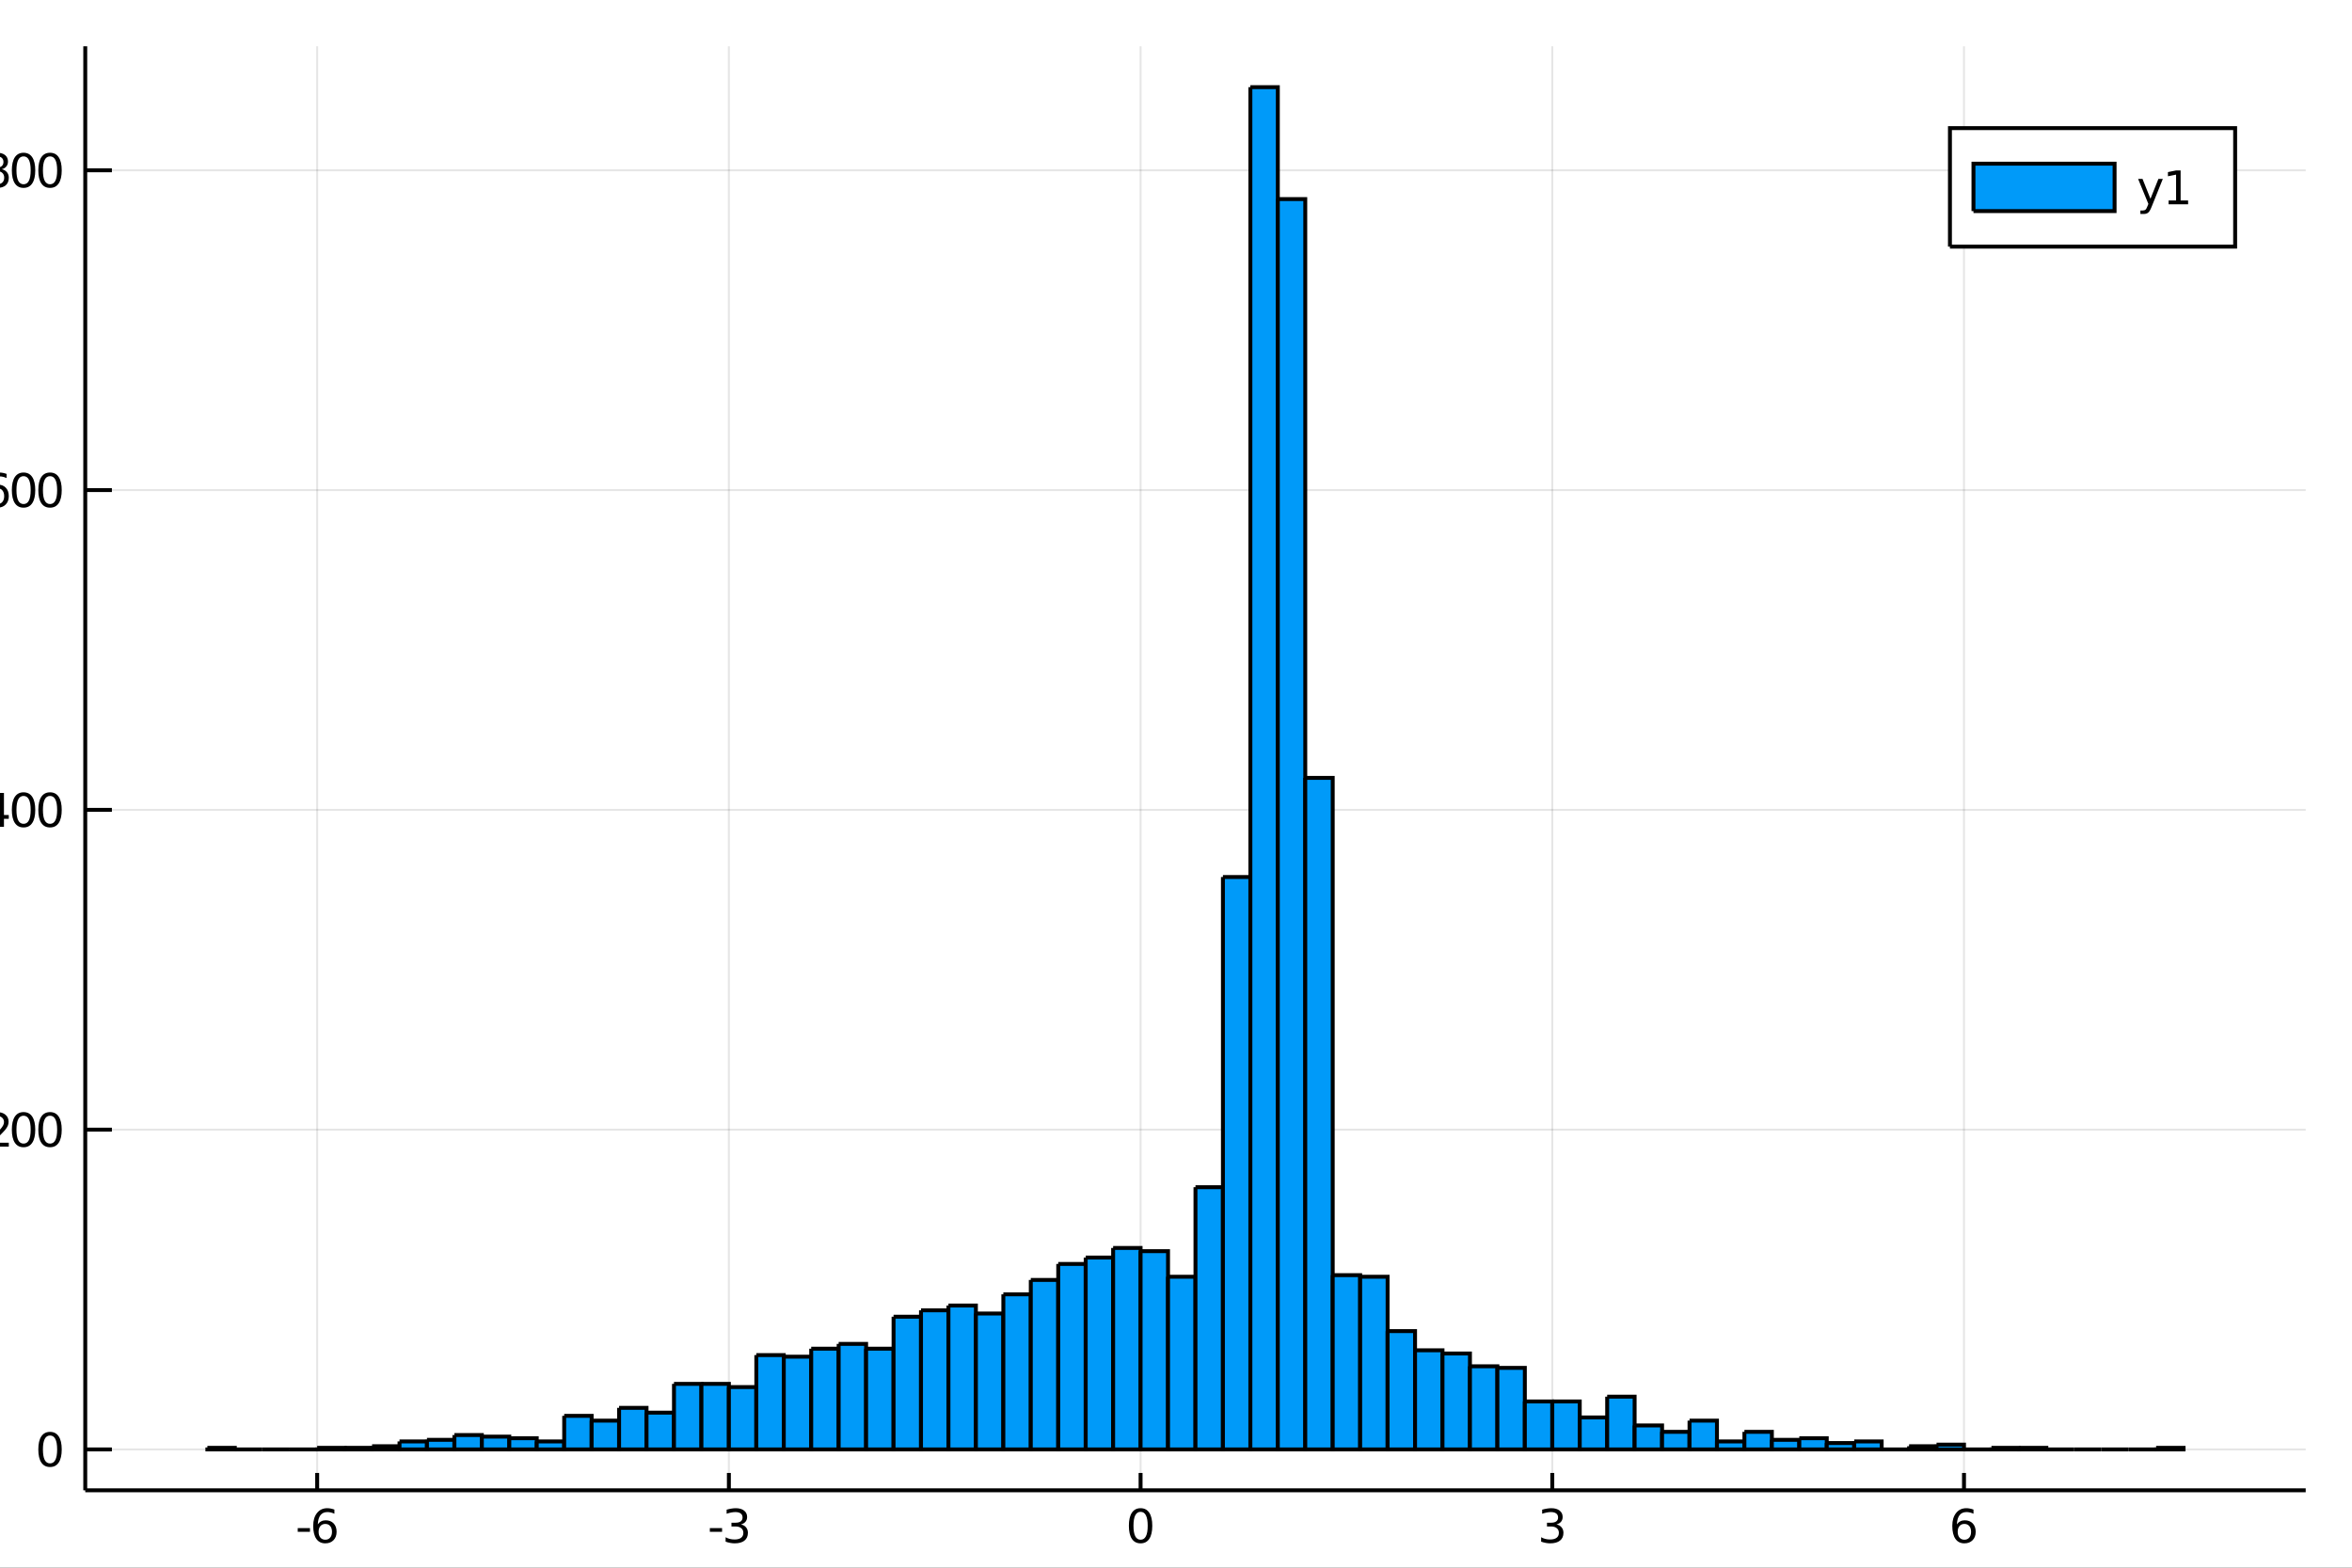 <?xml version="1.0" encoding="utf-8"?>
<svg xmlns="http://www.w3.org/2000/svg" xmlns:xlink="http://www.w3.org/1999/xlink" width="600" height="400" viewBox="0 0 2400 1600">
<rect x="0" y="0" width="2400" height="1600" fill="#333333" stroke="none"/>
<defs>
  <clipPath id="clip760">
    <rect x="0" y="0" width="2400" height="1600"/>
  </clipPath>
</defs>
<path clip-path="url(#clip760)" d="
M0 1600 L2400 1600 L2400 0 L0 0  Z
  " fill="#ffffff" fill-rule="evenodd" fill-opacity="1"/>
<defs>
  <clipPath id="clip761">
    <rect x="480" y="0" width="1681" height="1600"/>
  </clipPath>
</defs>
<path clip-path="url(#clip760)" d="
M86.992 1521.01 L2352.76 1521.01 L2352.76 47.244 L86.992 47.244  Z
  " fill="#ffffff" fill-rule="evenodd" fill-opacity="1"/>
<defs>
  <clipPath id="clip762">
    <rect x="86" y="47" width="2267" height="1475"/>
  </clipPath>
</defs>
<polyline clip-path="url(#clip762)" style="stroke:#000000; stroke-width:2; stroke-opacity:0.1; fill:none" points="
  323.642,1521.01 323.642,47.244 
  "/>
<polyline clip-path="url(#clip762)" style="stroke:#000000; stroke-width:2; stroke-opacity:0.1; fill:none" points="
  743.751,1521.01 743.751,47.244 
  "/>
<polyline clip-path="url(#clip762)" style="stroke:#000000; stroke-width:2; stroke-opacity:0.1; fill:none" points="
  1163.86,1521.01 1163.86,47.244 
  "/>
<polyline clip-path="url(#clip762)" style="stroke:#000000; stroke-width:2; stroke-opacity:0.1; fill:none" points="
  1583.97,1521.01 1583.97,47.244 
  "/>
<polyline clip-path="url(#clip762)" style="stroke:#000000; stroke-width:2; stroke-opacity:0.1; fill:none" points="
  2004.08,1521.01 2004.08,47.244 
  "/>
<polyline clip-path="url(#clip762)" style="stroke:#000000; stroke-width:2; stroke-opacity:0.1; fill:none" points="
  86.992,1479.3 2352.76,1479.3 
  "/>
<polyline clip-path="url(#clip762)" style="stroke:#000000; stroke-width:2; stroke-opacity:0.1; fill:none" points="
  86.992,1152.93 2352.76,1152.93 
  "/>
<polyline clip-path="url(#clip762)" style="stroke:#000000; stroke-width:2; stroke-opacity:0.1; fill:none" points="
  86.992,826.554 2352.76,826.554 
  "/>
<polyline clip-path="url(#clip762)" style="stroke:#000000; stroke-width:2; stroke-opacity:0.1; fill:none" points="
  86.992,500.183 2352.76,500.183 
  "/>
<polyline clip-path="url(#clip762)" style="stroke:#000000; stroke-width:2; stroke-opacity:0.1; fill:none" points="
  86.992,173.811 2352.76,173.811 
  "/>
<polyline clip-path="url(#clip760)" style="stroke:#000000; stroke-width:4; stroke-opacity:1; fill:none" points="
  86.992,1521.01 2352.76,1521.01 
  "/>
<polyline clip-path="url(#clip760)" style="stroke:#000000; stroke-width:4; stroke-opacity:1; fill:none" points="
  86.992,1521.01 86.992,47.244 
  "/>
<polyline clip-path="url(#clip760)" style="stroke:#000000; stroke-width:4; stroke-opacity:1; fill:none" points="
  323.642,1521.01 323.642,1503.32 
  "/>
<polyline clip-path="url(#clip760)" style="stroke:#000000; stroke-width:4; stroke-opacity:1; fill:none" points="
  743.751,1521.01 743.751,1503.32 
  "/>
<polyline clip-path="url(#clip760)" style="stroke:#000000; stroke-width:4; stroke-opacity:1; fill:none" points="
  1163.86,1521.01 1163.86,1503.32 
  "/>
<polyline clip-path="url(#clip760)" style="stroke:#000000; stroke-width:4; stroke-opacity:1; fill:none" points="
  1583.97,1521.01 1583.97,1503.32 
  "/>
<polyline clip-path="url(#clip760)" style="stroke:#000000; stroke-width:4; stroke-opacity:1; fill:none" points="
  2004.08,1521.01 2004.08,1503.32 
  "/>
<polyline clip-path="url(#clip760)" style="stroke:#000000; stroke-width:4; stroke-opacity:1; fill:none" points="
  86.992,1479.3 114.181,1479.3 
  "/>
<polyline clip-path="url(#clip760)" style="stroke:#000000; stroke-width:4; stroke-opacity:1; fill:none" points="
  86.992,1152.93 114.181,1152.93 
  "/>
<polyline clip-path="url(#clip760)" style="stroke:#000000; stroke-width:4; stroke-opacity:1; fill:none" points="
  86.992,826.554 114.181,826.554 
  "/>
<polyline clip-path="url(#clip760)" style="stroke:#000000; stroke-width:4; stroke-opacity:1; fill:none" points="
  86.992,500.183 114.181,500.183 
  "/>
<polyline clip-path="url(#clip760)" style="stroke:#000000; stroke-width:4; stroke-opacity:1; fill:none" points="
  86.992,173.811 114.181,173.811 
  "/>
<path clip-path="url(#clip760)" d="M 0 0 M303.816 1559.6 L316.293 1559.6 L316.293 1563.39 L303.816 1563.39 L303.816 1559.6 Z" fill="#000000" fill-rule="evenodd" fill-opacity="1" /><path clip-path="url(#clip760)" d="M 0 0 M331.941 1555.34 Q328.793 1555.34 326.941 1557.49 Q325.112 1559.64 325.112 1563.39 Q325.112 1567.12 326.941 1569.29 Q328.793 1571.45 331.941 1571.45 Q335.089 1571.45 336.918 1569.29 Q338.769 1567.12 338.769 1563.39 Q338.769 1559.64 336.918 1557.49 Q335.089 1555.34 331.941 1555.34 M341.223 1540.68 L341.223 1544.94 Q339.464 1544.11 337.658 1543.67 Q335.876 1543.23 334.117 1543.23 Q329.487 1543.23 327.033 1546.36 Q324.603 1549.48 324.256 1555.8 Q325.621 1553.79 327.681 1552.72 Q329.742 1551.63 332.218 1551.63 Q337.427 1551.63 340.436 1554.8 Q343.468 1557.95 343.468 1563.39 Q343.468 1568.72 340.32 1571.93 Q337.172 1575.15 331.941 1575.15 Q325.945 1575.15 322.774 1570.57 Q319.603 1565.96 319.603 1557.23 Q319.603 1549.04 323.492 1544.18 Q327.381 1539.29 333.931 1539.29 Q335.691 1539.29 337.473 1539.64 Q339.279 1539.99 341.223 1540.68 Z" fill="#000000" fill-rule="evenodd" fill-opacity="1" /><path clip-path="url(#clip760)" d="M 0 0 M724.33 1559.6 L736.806 1559.6 L736.806 1563.39 L724.33 1563.39 L724.33 1559.6 Z" fill="#000000" fill-rule="evenodd" fill-opacity="1" /><path clip-path="url(#clip760)" d="M 0 0 M756.042 1555.85 Q759.399 1556.56 761.274 1558.83 Q763.172 1561.1 763.172 1564.43 Q763.172 1569.55 759.654 1572.35 Q756.135 1575.15 749.654 1575.15 Q747.478 1575.15 745.163 1574.71 Q742.871 1574.29 740.418 1573.44 L740.418 1568.92 Q742.362 1570.06 744.677 1570.64 Q746.992 1571.22 749.515 1571.22 Q753.913 1571.22 756.204 1569.48 Q758.519 1567.74 758.519 1564.43 Q758.519 1561.38 756.367 1559.67 Q754.237 1557.93 750.417 1557.93 L746.39 1557.93 L746.39 1554.09 L750.603 1554.09 Q754.052 1554.09 755.88 1552.72 Q757.709 1551.33 757.709 1548.74 Q757.709 1546.08 755.811 1544.67 Q753.936 1543.23 750.417 1543.23 Q748.496 1543.23 746.297 1543.65 Q744.098 1544.06 741.459 1544.94 L741.459 1540.78 Q744.121 1540.04 746.436 1539.67 Q748.774 1539.29 750.834 1539.29 Q756.158 1539.29 759.26 1541.73 Q762.362 1544.13 762.362 1548.25 Q762.362 1551.12 760.718 1553.11 Q759.075 1555.08 756.042 1555.85 Z" fill="#000000" fill-rule="evenodd" fill-opacity="1" /><path clip-path="url(#clip760)" d="M 0 0 M1163.86 1543 Q1160.25 1543 1158.42 1546.56 Q1156.61 1550.11 1156.61 1557.23 Q1156.61 1564.34 1158.42 1567.91 Q1160.25 1571.45 1163.86 1571.45 Q1167.49 1571.45 1169.3 1567.91 Q1171.13 1564.34 1171.13 1557.23 Q1171.13 1550.11 1169.3 1546.56 Q1167.49 1543 1163.86 1543 M1163.86 1539.29 Q1169.67 1539.29 1172.73 1543.9 Q1175.8 1548.48 1175.8 1557.23 Q1175.8 1565.96 1172.73 1570.57 Q1169.67 1575.15 1163.86 1575.15 Q1158.05 1575.15 1154.97 1570.57 Q1151.92 1565.96 1151.92 1557.23 Q1151.92 1548.48 1154.97 1543.9 Q1158.05 1539.29 1163.86 1539.29 Z" fill="#000000" fill-rule="evenodd" fill-opacity="1" /><path clip-path="url(#clip760)" d="M 0 0 M1588.22 1555.85 Q1591.57 1556.56 1593.45 1558.83 Q1595.35 1561.1 1595.35 1564.43 Q1595.35 1569.55 1591.83 1572.35 Q1588.31 1575.15 1581.83 1575.15 Q1579.65 1575.15 1577.34 1574.71 Q1575.04 1574.29 1572.59 1573.44 L1572.59 1568.92 Q1574.54 1570.06 1576.85 1570.64 Q1579.16 1571.22 1581.69 1571.22 Q1586.09 1571.22 1588.38 1569.48 Q1590.69 1567.74 1590.69 1564.43 Q1590.69 1561.38 1588.54 1559.67 Q1586.41 1557.93 1582.59 1557.93 L1578.56 1557.93 L1578.56 1554.09 L1582.78 1554.09 Q1586.23 1554.09 1588.05 1552.72 Q1589.88 1551.33 1589.88 1548.74 Q1589.88 1546.08 1587.98 1544.67 Q1586.11 1543.23 1582.59 1543.23 Q1580.67 1543.23 1578.47 1543.65 Q1576.27 1544.06 1573.63 1544.94 L1573.63 1540.78 Q1576.29 1540.04 1578.61 1539.67 Q1580.95 1539.29 1583.01 1539.29 Q1588.33 1539.29 1591.43 1541.73 Q1594.54 1544.13 1594.54 1548.25 Q1594.54 1551.12 1592.89 1553.11 Q1591.25 1555.08 1588.22 1555.85 Z" fill="#000000" fill-rule="evenodd" fill-opacity="1" /><path clip-path="url(#clip760)" d="M 0 0 M2004.48 1555.34 Q2001.33 1555.34 1999.48 1557.49 Q1997.65 1559.64 1997.65 1563.39 Q1997.65 1567.12 1999.48 1569.29 Q2001.33 1571.45 2004.48 1571.45 Q2007.63 1571.45 2009.46 1569.29 Q2011.31 1567.12 2011.31 1563.39 Q2011.31 1559.64 2009.46 1557.49 Q2007.63 1555.34 2004.48 1555.34 M2013.76 1540.68 L2013.76 1544.94 Q2012.01 1544.11 2010.2 1543.67 Q2008.42 1543.23 2006.66 1543.23 Q2002.03 1543.23 1999.57 1546.36 Q1997.14 1549.48 1996.8 1555.8 Q1998.16 1553.79 2000.22 1552.72 Q2002.28 1551.63 2004.76 1551.63 Q2009.97 1551.63 2012.98 1554.8 Q2016.01 1557.95 2016.01 1563.39 Q2016.01 1568.72 2012.86 1571.93 Q2009.71 1575.15 2004.48 1575.15 Q1998.49 1575.15 1995.32 1570.57 Q1992.14 1565.96 1992.14 1557.23 Q1992.14 1549.04 1996.03 1544.18 Q1999.92 1539.29 2006.47 1539.29 Q2008.23 1539.29 2010.01 1539.64 Q2011.82 1539.99 2013.76 1540.68 Z" fill="#000000" fill-rule="evenodd" fill-opacity="1" /><path clip-path="url(#clip760)" d="M 0 0 M51.048 1465.1 Q47.437 1465.1 45.608 1468.66 Q43.802 1472.2 43.802 1479.33 Q43.802 1486.44 45.608 1490 Q47.437 1493.55 51.048 1493.55 Q54.682 1493.55 56.487 1490 Q58.316 1486.44 58.316 1479.33 Q58.316 1472.2 56.487 1468.66 Q54.682 1465.1 51.048 1465.1 M51.048 1461.39 Q56.858 1461.39 59.913 1466 Q62.992 1470.58 62.992 1479.33 Q62.992 1488.06 59.913 1492.67 Q56.858 1497.25 51.048 1497.25 Q45.238 1497.25 42.159 1492.67 Q39.103 1488.06 39.103 1479.33 Q39.103 1470.58 42.159 1466 Q45.238 1461.39 51.048 1461.39 Z" fill="#000000" fill-rule="evenodd" fill-opacity="1" /><path clip-path="url(#clip760)" d="M 0 0 M-7.355 1166.27 L8.965 1166.27 L8.965 1170.21 L-12.98 1170.21 L-12.98 1166.27 Q-10.318 1163.52 -5.734 1158.89 Q-1.128 1154.23 0.053 1152.89 Q2.298 1150.37 3.178 1148.63 Q4.08 1146.87 4.08 1145.18 Q4.08 1142.43 2.136 1140.69 Q0.215 1138.96 -2.887 1138.96 Q-5.086 1138.96 -7.54 1139.72 Q-9.97 1140.48 -12.748 1142.03 L-12.748 1137.31 Q-9.924 1136.18 -7.47 1135.6 Q-5.017 1135.02 -2.98 1135.02 Q2.391 1135.02 5.585 1137.71 Q8.779 1140.39 8.779 1144.88 Q8.779 1147.01 7.969 1148.93 Q7.182 1150.83 5.076 1153.42 Q4.497 1154.09 1.395 1157.31 Q-1.707 1160.51 -7.355 1166.27 Z" fill="#000000" fill-rule="evenodd" fill-opacity="1" /><path clip-path="url(#clip760)" d="M 0 0 M24.034 1138.72 Q20.423 1138.72 18.594 1142.29 Q16.789 1145.83 16.789 1152.96 Q16.789 1160.07 18.594 1163.63 Q20.423 1167.17 24.034 1167.17 Q27.668 1167.17 29.474 1163.63 Q31.302 1160.07 31.302 1152.96 Q31.302 1145.83 29.474 1142.29 Q27.668 1138.72 24.034 1138.72 M24.034 1135.02 Q29.844 1135.02 32.9 1139.63 Q35.978 1144.21 35.978 1152.96 Q35.978 1161.69 32.9 1166.29 Q29.844 1170.88 24.034 1170.88 Q18.224 1170.88 15.145 1166.29 Q12.09 1161.69 12.09 1152.96 Q12.09 1144.21 15.145 1139.63 Q18.224 1135.02 24.034 1135.02 Z" fill="#000000" fill-rule="evenodd" fill-opacity="1" /><path clip-path="url(#clip760)" d="M 0 0 M51.048 1138.72 Q47.437 1138.72 45.608 1142.29 Q43.802 1145.83 43.802 1152.96 Q43.802 1160.07 45.608 1163.63 Q47.437 1167.17 51.048 1167.17 Q54.682 1167.17 56.487 1163.63 Q58.316 1160.07 58.316 1152.96 Q58.316 1145.83 56.487 1142.29 Q54.682 1138.72 51.048 1138.72 M51.048 1135.02 Q56.858 1135.02 59.913 1139.63 Q62.992 1144.21 62.992 1152.96 Q62.992 1161.69 59.913 1166.29 Q56.858 1170.88 51.048 1170.88 Q45.238 1170.88 42.159 1166.29 Q39.103 1161.69 39.103 1152.96 Q39.103 1144.21 42.159 1139.63 Q45.238 1135.02 51.048 1135.02 Z" fill="#000000" fill-rule="evenodd" fill-opacity="1" /><path clip-path="url(#clip760)" d="M 0 0 M-0.619 813.348 L-12.424 831.797 L-0.619 831.797 L-0.619 813.348 M-1.845 809.274 L4.034 809.274 L4.034 831.797 L8.965 831.797 L8.965 835.686 L4.034 835.686 L4.034 843.834 L-0.619 843.834 L-0.619 835.686 L-16.22 835.686 L-16.22 831.172 L-1.845 809.274 Z" fill="#000000" fill-rule="evenodd" fill-opacity="1" /><path clip-path="url(#clip760)" d="M 0 0 M24.034 812.353 Q20.423 812.353 18.594 815.918 Q16.789 819.459 16.789 826.589 Q16.789 833.695 18.594 837.26 Q20.423 840.802 24.034 840.802 Q27.668 840.802 29.474 837.26 Q31.302 833.695 31.302 826.589 Q31.302 819.459 29.474 815.918 Q27.668 812.353 24.034 812.353 M24.034 808.649 Q29.844 808.649 32.9 813.256 Q35.978 817.839 35.978 826.589 Q35.978 835.316 32.9 839.922 Q29.844 844.506 24.034 844.506 Q18.224 844.506 15.145 839.922 Q12.09 835.316 12.09 826.589 Q12.09 817.839 15.145 813.256 Q18.224 808.649 24.034 808.649 Z" fill="#000000" fill-rule="evenodd" fill-opacity="1" /><path clip-path="url(#clip760)" d="M 0 0 M51.048 812.353 Q47.437 812.353 45.608 815.918 Q43.802 819.459 43.802 826.589 Q43.802 833.695 45.608 837.26 Q47.437 840.802 51.048 840.802 Q54.682 840.802 56.487 837.26 Q58.316 833.695 58.316 826.589 Q58.316 819.459 56.487 815.918 Q54.682 812.353 51.048 812.353 M51.048 808.649 Q56.858 808.649 59.913 813.256 Q62.992 817.839 62.992 826.589 Q62.992 835.316 59.913 839.922 Q56.858 844.506 51.048 844.506 Q45.238 844.506 42.159 839.922 Q39.103 835.316 39.103 826.589 Q39.103 817.839 42.159 813.256 Q45.238 808.649 51.048 808.649 Z" fill="#000000" fill-rule="evenodd" fill-opacity="1" /><path clip-path="url(#clip760)" d="M 0 0 M-2.563 498.319 Q-5.711 498.319 -7.563 500.472 Q-9.392 502.625 -9.392 506.375 Q-9.392 510.102 -7.563 512.277 Q-5.711 514.43 -2.563 514.43 Q0.585 514.43 2.414 512.277 Q4.266 510.102 4.266 506.375 Q4.266 502.625 2.414 500.472 Q0.585 498.319 -2.563 498.319 M6.719 483.667 L6.719 487.926 Q4.96 487.092 3.154 486.653 Q1.372 486.213 -0.387 486.213 Q-5.017 486.213 -7.47 489.338 Q-9.901 492.463 -10.248 498.782 Q-8.882 496.768 -6.822 495.704 Q-4.762 494.616 -2.285 494.616 Q2.923 494.616 5.932 497.787 Q8.965 500.935 8.965 506.375 Q8.965 511.699 5.817 514.916 Q2.668 518.134 -2.563 518.134 Q-8.558 518.134 -11.73 513.551 Q-14.901 508.944 -14.901 500.217 Q-14.901 492.023 -11.012 487.162 Q-7.123 482.278 -0.572 482.278 Q1.187 482.278 2.969 482.625 Q4.775 482.972 6.719 483.667 Z" fill="#000000" fill-rule="evenodd" fill-opacity="1" /><path clip-path="url(#clip760)" d="M 0 0 M24.034 485.981 Q20.423 485.981 18.594 489.546 Q16.789 493.088 16.789 500.217 Q16.789 507.324 18.594 510.889 Q20.423 514.43 24.034 514.43 Q27.668 514.43 29.474 510.889 Q31.302 507.324 31.302 500.217 Q31.302 493.088 29.474 489.546 Q27.668 485.981 24.034 485.981 M24.034 482.278 Q29.844 482.278 32.9 486.884 Q35.978 491.467 35.978 500.217 Q35.978 508.944 32.9 513.551 Q29.844 518.134 24.034 518.134 Q18.224 518.134 15.145 513.551 Q12.09 508.944 12.09 500.217 Q12.09 491.467 15.145 486.884 Q18.224 482.278 24.034 482.278 Z" fill="#000000" fill-rule="evenodd" fill-opacity="1" /><path clip-path="url(#clip760)" d="M 0 0 M51.048 485.981 Q47.437 485.981 45.608 489.546 Q43.802 493.088 43.802 500.217 Q43.802 507.324 45.608 510.889 Q47.437 514.43 51.048 514.43 Q54.682 514.43 56.487 510.889 Q58.316 507.324 58.316 500.217 Q58.316 493.088 56.487 489.546 Q54.682 485.981 51.048 485.981 M51.048 482.278 Q56.858 482.278 59.913 486.884 Q62.992 491.467 62.992 500.217 Q62.992 508.944 59.913 513.551 Q56.858 518.134 51.048 518.134 Q45.238 518.134 42.159 513.551 Q39.103 508.944 39.103 500.217 Q39.103 491.467 42.159 486.884 Q45.238 482.278 51.048 482.278 Z" fill="#000000" fill-rule="evenodd" fill-opacity="1" /><path clip-path="url(#clip760)" d="M 0 0 M-2.887 174.679 Q-6.22 174.679 -8.142 176.461 Q-10.04 178.244 -10.04 181.369 Q-10.04 184.494 -8.142 186.276 Q-6.22 188.059 -2.887 188.059 Q0.446 188.059 2.367 186.276 Q4.289 184.471 4.289 181.369 Q4.289 178.244 2.367 176.461 Q0.469 174.679 -2.887 174.679 M-7.563 172.688 Q-10.572 171.948 -12.262 169.887 Q-13.929 167.827 -13.929 164.864 Q-13.929 160.721 -10.989 158.313 Q-8.026 155.906 -2.887 155.906 Q2.275 155.906 5.215 158.313 Q8.154 160.721 8.154 164.864 Q8.154 167.827 6.465 169.887 Q4.798 171.948 1.812 172.688 Q5.192 173.475 7.066 175.767 Q8.965 178.059 8.965 181.369 Q8.965 186.392 5.886 189.077 Q2.83 191.762 -2.887 191.762 Q-8.605 191.762 -11.683 189.077 Q-14.739 186.392 -14.739 181.369 Q-14.739 178.059 -12.841 175.767 Q-10.943 173.475 -7.563 172.688 M-9.276 165.304 Q-9.276 167.989 -7.609 169.494 Q-5.92 170.999 -2.887 170.999 Q0.122 170.999 1.812 169.494 Q3.525 167.989 3.525 165.304 Q3.525 162.619 1.812 161.114 Q0.122 159.61 -2.887 159.61 Q-5.92 159.61 -7.609 161.114 Q-9.276 162.619 -9.276 165.304 Z" fill="#000000" fill-rule="evenodd" fill-opacity="1" /><path clip-path="url(#clip760)" d="M 0 0 M24.034 159.61 Q20.423 159.61 18.594 163.174 Q16.789 166.716 16.789 173.846 Q16.789 180.952 18.594 184.517 Q20.423 188.059 24.034 188.059 Q27.668 188.059 29.474 184.517 Q31.302 180.952 31.302 173.846 Q31.302 166.716 29.474 163.174 Q27.668 159.61 24.034 159.61 M24.034 155.906 Q29.844 155.906 32.9 160.512 Q35.978 165.096 35.978 173.846 Q35.978 182.573 32.9 187.179 Q29.844 191.762 24.034 191.762 Q18.224 191.762 15.145 187.179 Q12.09 182.573 12.09 173.846 Q12.09 165.096 15.145 160.512 Q18.224 155.906 24.034 155.906 Z" fill="#000000" fill-rule="evenodd" fill-opacity="1" /><path clip-path="url(#clip760)" d="M 0 0 M51.048 159.61 Q47.437 159.61 45.608 163.174 Q43.802 166.716 43.802 173.846 Q43.802 180.952 45.608 184.517 Q47.437 188.059 51.048 188.059 Q54.682 188.059 56.487 184.517 Q58.316 180.952 58.316 173.846 Q58.316 166.716 56.487 163.174 Q54.682 159.61 51.048 159.61 M51.048 155.906 Q56.858 155.906 59.913 160.512 Q62.992 165.096 62.992 173.846 Q62.992 182.573 59.913 187.179 Q56.858 191.762 51.048 191.762 Q45.238 191.762 42.159 187.179 Q39.103 182.573 39.103 173.846 Q39.103 165.096 42.159 160.512 Q45.238 155.906 51.048 155.906 Z" fill="#000000" fill-rule="evenodd" fill-opacity="1" /><path clip-path="url(#clip762)" d="
M211.613 1477.67 L211.613 1479.3 L239.62 1479.3 L239.62 1477.67 L211.613 1477.67 L211.613 1477.67  Z
  " fill="#009af9" fill-rule="evenodd" fill-opacity="1"/>
<polyline clip-path="url(#clip762)" style="stroke:#000000; stroke-width:4; stroke-opacity:1; fill:none" points="
  211.613,1477.67 211.613,1479.3 239.62,1479.3 239.62,1477.67 211.613,1477.67 
  "/>
<path clip-path="url(#clip762)" d="
M239.62 1479.3 L239.62 1479.3 L267.628 1479.3 L267.628 1479.3 L239.62 1479.3 L239.62 1479.3  Z
  " fill="#009af9" fill-rule="evenodd" fill-opacity="1"/>
<polyline clip-path="url(#clip762)" style="stroke:#000000; stroke-width:4; stroke-opacity:1; fill:none" points="
  239.62,1479.3 239.62,1479.3 267.628,1479.3 239.62,1479.3 
  "/>
<path clip-path="url(#clip762)" d="
M267.628 1479.3 L267.628 1479.3 L295.635 1479.3 L295.635 1479.3 L267.628 1479.3 L267.628 1479.3  Z
  " fill="#009af9" fill-rule="evenodd" fill-opacity="1"/>
<polyline clip-path="url(#clip762)" style="stroke:#000000; stroke-width:4; stroke-opacity:1; fill:none" points="
  267.628,1479.3 267.628,1479.3 295.635,1479.3 267.628,1479.3 
  "/>
<path clip-path="url(#clip762)" d="
M295.635 1479.3 L295.635 1479.3 L323.642 1479.3 L323.642 1479.3 L295.635 1479.3 L295.635 1479.3  Z
  " fill="#009af9" fill-rule="evenodd" fill-opacity="1"/>
<polyline clip-path="url(#clip762)" style="stroke:#000000; stroke-width:4; stroke-opacity:1; fill:none" points="
  295.635,1479.3 295.635,1479.3 323.642,1479.3 295.635,1479.3 
  "/>
<path clip-path="url(#clip762)" d="
M323.642 1477.67 L323.642 1479.3 L351.649 1479.3 L351.649 1477.67 L323.642 1477.67 L323.642 1477.67  Z
  " fill="#009af9" fill-rule="evenodd" fill-opacity="1"/>
<polyline clip-path="url(#clip762)" style="stroke:#000000; stroke-width:4; stroke-opacity:1; fill:none" points="
  323.642,1477.67 323.642,1479.3 351.649,1479.3 351.649,1477.67 323.642,1477.67 
  "/>
<path clip-path="url(#clip762)" d="
M351.649 1477.67 L351.649 1479.3 L379.657 1479.3 L379.657 1477.67 L351.649 1477.67 L351.649 1477.67  Z
  " fill="#009af9" fill-rule="evenodd" fill-opacity="1"/>
<polyline clip-path="url(#clip762)" style="stroke:#000000; stroke-width:4; stroke-opacity:1; fill:none" points="
  351.649,1477.67 351.649,1479.3 379.657,1479.3 379.657,1477.67 351.649,1477.67 
  "/>
<path clip-path="url(#clip762)" d="
M379.657 1476.03 L379.657 1479.3 L407.664 1479.3 L407.664 1476.03 L379.657 1476.03 L379.657 1476.03  Z
  " fill="#009af9" fill-rule="evenodd" fill-opacity="1"/>
<polyline clip-path="url(#clip762)" style="stroke:#000000; stroke-width:4; stroke-opacity:1; fill:none" points="
  379.657,1476.03 379.657,1479.3 407.664,1479.3 407.664,1476.03 379.657,1476.03 
  "/>
<path clip-path="url(#clip762)" d="
M407.664 1471.14 L407.664 1479.3 L435.671 1479.3 L435.671 1471.14 L407.664 1471.14 L407.664 1471.14  Z
  " fill="#009af9" fill-rule="evenodd" fill-opacity="1"/>
<polyline clip-path="url(#clip762)" style="stroke:#000000; stroke-width:4; stroke-opacity:1; fill:none" points="
  407.664,1471.14 407.664,1479.3 435.671,1479.3 435.671,1471.14 407.664,1471.14 
  "/>
<path clip-path="url(#clip762)" d="
M435.671 1469.51 L435.671 1479.3 L463.678 1479.3 L463.678 1469.51 L435.671 1469.51 L435.671 1469.51  Z
  " fill="#009af9" fill-rule="evenodd" fill-opacity="1"/>
<polyline clip-path="url(#clip762)" style="stroke:#000000; stroke-width:4; stroke-opacity:1; fill:none" points="
  435.671,1469.51 435.671,1479.3 463.678,1479.3 463.678,1469.51 435.671,1469.51 
  "/>
<path clip-path="url(#clip762)" d="
M463.678 1464.61 L463.678 1479.3 L491.686 1479.3 L491.686 1464.61 L463.678 1464.61 L463.678 1464.61  Z
  " fill="#009af9" fill-rule="evenodd" fill-opacity="1"/>
<polyline clip-path="url(#clip762)" style="stroke:#000000; stroke-width:4; stroke-opacity:1; fill:none" points="
  463.678,1464.61 463.678,1479.3 491.686,1479.3 491.686,1464.61 463.678,1464.61 
  "/>
<path clip-path="url(#clip762)" d="
M491.686 1466.24 L491.686 1479.3 L519.693 1479.3 L519.693 1466.24 L491.686 1466.24 L491.686 1466.24  Z
  " fill="#009af9" fill-rule="evenodd" fill-opacity="1"/>
<polyline clip-path="url(#clip762)" style="stroke:#000000; stroke-width:4; stroke-opacity:1; fill:none" points="
  491.686,1466.24 491.686,1479.3 519.693,1479.3 519.693,1466.24 491.686,1466.24 
  "/>
<path clip-path="url(#clip762)" d="
M519.693 1467.87 L519.693 1479.3 L547.7 1479.3 L547.7 1467.87 L519.693 1467.87 L519.693 1467.87  Z
  " fill="#009af9" fill-rule="evenodd" fill-opacity="1"/>
<polyline clip-path="url(#clip762)" style="stroke:#000000; stroke-width:4; stroke-opacity:1; fill:none" points="
  519.693,1467.87 519.693,1479.3 547.7,1479.3 547.7,1467.87 519.693,1467.87 
  "/>
<path clip-path="url(#clip762)" d="
M547.7 1471.14 L547.7 1479.3 L575.707 1479.3 L575.707 1471.14 L547.7 1471.14 L547.7 1471.14  Z
  " fill="#009af9" fill-rule="evenodd" fill-opacity="1"/>
<polyline clip-path="url(#clip762)" style="stroke:#000000; stroke-width:4; stroke-opacity:1; fill:none" points="
  547.7,1471.14 547.7,1479.3 575.707,1479.3 575.707,1471.14 547.7,1471.14 
  "/>
<path clip-path="url(#clip762)" d="
M575.707 1445.03 L575.707 1479.3 L603.715 1479.3 L603.715 1445.03 L575.707 1445.03 L575.707 1445.03  Z
  " fill="#009af9" fill-rule="evenodd" fill-opacity="1"/>
<polyline clip-path="url(#clip762)" style="stroke:#000000; stroke-width:4; stroke-opacity:1; fill:none" points="
  575.707,1445.03 575.707,1479.3 603.715,1479.3 603.715,1445.03 575.707,1445.03 
  "/>
<path clip-path="url(#clip762)" d="
M603.715 1449.92 L603.715 1479.3 L631.722 1479.3 L631.722 1449.92 L603.715 1449.92 L603.715 1449.92  Z
  " fill="#009af9" fill-rule="evenodd" fill-opacity="1"/>
<polyline clip-path="url(#clip762)" style="stroke:#000000; stroke-width:4; stroke-opacity:1; fill:none" points="
  603.715,1449.92 603.715,1479.3 631.722,1479.3 631.722,1449.92 603.715,1449.92 
  "/>
<path clip-path="url(#clip762)" d="
M631.722 1436.87 L631.722 1479.3 L659.729 1479.3 L659.729 1436.87 L631.722 1436.87 L631.722 1436.87  Z
  " fill="#009af9" fill-rule="evenodd" fill-opacity="1"/>
<polyline clip-path="url(#clip762)" style="stroke:#000000; stroke-width:4; stroke-opacity:1; fill:none" points="
  631.722,1436.87 631.722,1479.3 659.729,1479.3 659.729,1436.87 631.722,1436.87 
  "/>
<path clip-path="url(#clip762)" d="
M659.729 1441.76 L659.729 1479.3 L687.736 1479.3 L687.736 1441.76 L659.729 1441.76 L659.729 1441.76  Z
  " fill="#009af9" fill-rule="evenodd" fill-opacity="1"/>
<polyline clip-path="url(#clip762)" style="stroke:#000000; stroke-width:4; stroke-opacity:1; fill:none" points="
  659.729,1441.76 659.729,1479.3 687.736,1479.3 687.736,1441.76 659.729,1441.76 
  "/>
<path clip-path="url(#clip762)" d="
M687.736 1412.39 L687.736 1479.3 L715.744 1479.3 L715.744 1412.39 L687.736 1412.39 L687.736 1412.39  Z
  " fill="#009af9" fill-rule="evenodd" fill-opacity="1"/>
<polyline clip-path="url(#clip762)" style="stroke:#000000; stroke-width:4; stroke-opacity:1; fill:none" points="
  687.736,1412.39 687.736,1479.3 715.744,1479.3 715.744,1412.39 687.736,1412.39 
  "/>
<path clip-path="url(#clip762)" d="
M715.744 1412.39 L715.744 1479.3 L743.751 1479.3 L743.751 1412.39 L715.744 1412.39 L715.744 1412.39  Z
  " fill="#009af9" fill-rule="evenodd" fill-opacity="1"/>
<polyline clip-path="url(#clip762)" style="stroke:#000000; stroke-width:4; stroke-opacity:1; fill:none" points="
  715.744,1412.39 715.744,1479.3 743.751,1479.3 743.751,1412.39 715.744,1412.39 
  "/>
<path clip-path="url(#clip762)" d="
M743.751 1415.66 L743.751 1479.3 L771.758 1479.3 L771.758 1415.66 L743.751 1415.66 L743.751 1415.66  Z
  " fill="#009af9" fill-rule="evenodd" fill-opacity="1"/>
<polyline clip-path="url(#clip762)" style="stroke:#000000; stroke-width:4; stroke-opacity:1; fill:none" points="
  743.751,1415.66 743.751,1479.3 771.758,1479.3 771.758,1415.66 743.751,1415.66 
  "/>
<path clip-path="url(#clip762)" d="
M771.758 1383.02 L771.758 1479.3 L799.765 1479.3 L799.765 1383.02 L771.758 1383.02 L771.758 1383.02  Z
  " fill="#009af9" fill-rule="evenodd" fill-opacity="1"/>
<polyline clip-path="url(#clip762)" style="stroke:#000000; stroke-width:4; stroke-opacity:1; fill:none" points="
  771.758,1383.02 771.758,1479.3 799.765,1479.3 799.765,1383.02 771.758,1383.02 
  "/>
<path clip-path="url(#clip762)" d="
M799.765 1384.65 L799.765 1479.3 L827.773 1479.3 L827.773 1384.65 L799.765 1384.65 L799.765 1384.65  Z
  " fill="#009af9" fill-rule="evenodd" fill-opacity="1"/>
<polyline clip-path="url(#clip762)" style="stroke:#000000; stroke-width:4; stroke-opacity:1; fill:none" points="
  799.765,1384.65 799.765,1479.3 827.773,1479.3 827.773,1384.65 799.765,1384.65 
  "/>
<path clip-path="url(#clip762)" d="
M827.773 1376.49 L827.773 1479.3 L855.78 1479.3 L855.78 1376.49 L827.773 1376.49 L827.773 1376.49  Z
  " fill="#009af9" fill-rule="evenodd" fill-opacity="1"/>
<polyline clip-path="url(#clip762)" style="stroke:#000000; stroke-width:4; stroke-opacity:1; fill:none" points="
  827.773,1376.49 827.773,1479.3 855.78,1479.3 855.78,1376.49 827.773,1376.49 
  "/>
<path clip-path="url(#clip762)" d="
M855.78 1371.59 L855.78 1479.3 L883.787 1479.3 L883.787 1371.59 L855.78 1371.59 L855.78 1371.59  Z
  " fill="#009af9" fill-rule="evenodd" fill-opacity="1"/>
<polyline clip-path="url(#clip762)" style="stroke:#000000; stroke-width:4; stroke-opacity:1; fill:none" points="
  855.78,1371.59 855.78,1479.3 883.787,1479.3 883.787,1371.59 855.78,1371.59 
  "/>
<path clip-path="url(#clip762)" d="
M883.787 1376.49 L883.787 1479.3 L911.794 1479.3 L911.794 1376.49 L883.787 1376.49 L883.787 1376.49  Z
  " fill="#009af9" fill-rule="evenodd" fill-opacity="1"/>
<polyline clip-path="url(#clip762)" style="stroke:#000000; stroke-width:4; stroke-opacity:1; fill:none" points="
  883.787,1376.49 883.787,1479.3 911.794,1479.3 911.794,1376.49 883.787,1376.49 
  "/>
<path clip-path="url(#clip762)" d="
M911.794 1343.85 L911.794 1479.3 L939.802 1479.3 L939.802 1343.85 L911.794 1343.85 L911.794 1343.85  Z
  " fill="#009af9" fill-rule="evenodd" fill-opacity="1"/>
<polyline clip-path="url(#clip762)" style="stroke:#000000; stroke-width:4; stroke-opacity:1; fill:none" points="
  911.794,1343.85 911.794,1479.3 939.802,1479.3 939.802,1343.85 911.794,1343.85 
  "/>
<path clip-path="url(#clip762)" d="
M939.802 1337.33 L939.802 1479.3 L967.809 1479.3 L967.809 1337.33 L939.802 1337.33 L939.802 1337.33  Z
  " fill="#009af9" fill-rule="evenodd" fill-opacity="1"/>
<polyline clip-path="url(#clip762)" style="stroke:#000000; stroke-width:4; stroke-opacity:1; fill:none" points="
  939.802,1337.33 939.802,1479.3 967.809,1479.3 967.809,1337.33 939.802,1337.33 
  "/>
<path clip-path="url(#clip762)" d="
M967.809 1332.43 L967.809 1479.3 L995.816 1479.3 L995.816 1332.43 L967.809 1332.43 L967.809 1332.43  Z
  " fill="#009af9" fill-rule="evenodd" fill-opacity="1"/>
<polyline clip-path="url(#clip762)" style="stroke:#000000; stroke-width:4; stroke-opacity:1; fill:none" points="
  967.809,1332.43 967.809,1479.3 995.816,1479.3 995.816,1332.43 967.809,1332.43 
  "/>
<path clip-path="url(#clip762)" d="
M995.816 1340.59 L995.816 1479.3 L1023.82 1479.3 L1023.82 1340.59 L995.816 1340.59 L995.816 1340.59  Z
  " fill="#009af9" fill-rule="evenodd" fill-opacity="1"/>
<polyline clip-path="url(#clip762)" style="stroke:#000000; stroke-width:4; stroke-opacity:1; fill:none" points="
  995.816,1340.59 995.816,1479.3 1023.82,1479.3 1023.82,1340.59 995.816,1340.59 
  "/>
<path clip-path="url(#clip762)" d="
M1023.82 1321.01 L1023.82 1479.3 L1051.83 1479.3 L1051.83 1321.01 L1023.82 1321.01 L1023.82 1321.01  Z
  " fill="#009af9" fill-rule="evenodd" fill-opacity="1"/>
<polyline clip-path="url(#clip762)" style="stroke:#000000; stroke-width:4; stroke-opacity:1; fill:none" points="
  1023.82,1321.01 1023.82,1479.3 1051.83,1479.3 1051.83,1321.01 1023.82,1321.01 
  "/>
<path clip-path="url(#clip762)" d="
M1051.83 1306.32 L1051.83 1479.3 L1079.84 1479.3 L1079.84 1306.32 L1051.83 1306.32 L1051.83 1306.32  Z
  " fill="#009af9" fill-rule="evenodd" fill-opacity="1"/>
<polyline clip-path="url(#clip762)" style="stroke:#000000; stroke-width:4; stroke-opacity:1; fill:none" points="
  1051.83,1306.32 1051.83,1479.3 1079.84,1479.3 1079.84,1306.32 1051.83,1306.32 
  "/>
<path clip-path="url(#clip762)" d="
M1079.84 1290 L1079.84 1479.3 L1107.85 1479.3 L1107.85 1290 L1079.84 1290 L1079.84 1290  Z
  " fill="#009af9" fill-rule="evenodd" fill-opacity="1"/>
<polyline clip-path="url(#clip762)" style="stroke:#000000; stroke-width:4; stroke-opacity:1; fill:none" points="
  1079.84,1290 1079.84,1479.3 1107.85,1479.3 1107.85,1290 1079.84,1290 
  "/>
<path clip-path="url(#clip762)" d="
M1107.85 1283.47 L1107.85 1479.3 L1135.85 1479.3 L1135.85 1283.47 L1107.85 1283.47 L1107.85 1283.47  Z
  " fill="#009af9" fill-rule="evenodd" fill-opacity="1"/>
<polyline clip-path="url(#clip762)" style="stroke:#000000; stroke-width:4; stroke-opacity:1; fill:none" points="
  1107.85,1283.47 1107.85,1479.3 1135.85,1479.3 1135.85,1283.47 1107.85,1283.47 
  "/>
<path clip-path="url(#clip762)" d="
M1135.85 1273.68 L1135.85 1479.3 L1163.86 1479.3 L1163.86 1273.68 L1135.85 1273.68 L1135.85 1273.68  Z
  " fill="#009af9" fill-rule="evenodd" fill-opacity="1"/>
<polyline clip-path="url(#clip762)" style="stroke:#000000; stroke-width:4; stroke-opacity:1; fill:none" points="
  1135.85,1273.68 1135.85,1479.3 1163.86,1479.3 1163.86,1273.68 1135.85,1273.68 
  "/>
<path clip-path="url(#clip762)" d="
M1163.86 1276.95 L1163.86 1479.3 L1191.87 1479.3 L1191.87 1276.95 L1163.86 1276.95 L1163.86 1276.95  Z
  " fill="#009af9" fill-rule="evenodd" fill-opacity="1"/>
<polyline clip-path="url(#clip762)" style="stroke:#000000; stroke-width:4; stroke-opacity:1; fill:none" points="
  1163.86,1276.95 1163.86,1479.3 1191.87,1479.3 1191.87,1276.95 1163.86,1276.95 
  "/>
<path clip-path="url(#clip762)" d="
M1191.87 1303.06 L1191.87 1479.3 L1219.87 1479.3 L1219.87 1303.06 L1191.87 1303.06 L1191.87 1303.06  Z
  " fill="#009af9" fill-rule="evenodd" fill-opacity="1"/>
<polyline clip-path="url(#clip762)" style="stroke:#000000; stroke-width:4; stroke-opacity:1; fill:none" points="
  1191.87,1303.06 1191.87,1479.3 1219.87,1479.3 1219.87,1303.06 1191.87,1303.06 
  "/>
<path clip-path="url(#clip762)" d="
M1219.87 1211.67 L1219.87 1479.3 L1247.88 1479.3 L1247.88 1211.67 L1219.87 1211.67 L1219.87 1211.67  Z
  " fill="#009af9" fill-rule="evenodd" fill-opacity="1"/>
<polyline clip-path="url(#clip762)" style="stroke:#000000; stroke-width:4; stroke-opacity:1; fill:none" points="
  1219.87,1211.67 1219.87,1479.3 1247.88,1479.3 1247.88,1211.67 1219.87,1211.67 
  "/>
<path clip-path="url(#clip762)" d="
M1247.88 895.092 L1247.88 1479.3 L1275.89 1479.3 L1275.89 895.092 L1247.88 895.092 L1247.88 895.092  Z
  " fill="#009af9" fill-rule="evenodd" fill-opacity="1"/>
<polyline clip-path="url(#clip762)" style="stroke:#000000; stroke-width:4; stroke-opacity:1; fill:none" points="
  1247.88,895.092 1247.88,1479.3 1275.89,1479.3 1275.89,895.092 1247.88,895.092 
  "/>
<path clip-path="url(#clip762)" d="
M1275.89 88.954 L1275.89 1479.3 L1303.9 1479.3 L1303.9 88.954 L1275.89 88.954 L1275.89 88.954  Z
  " fill="#009af9" fill-rule="evenodd" fill-opacity="1"/>
<polyline clip-path="url(#clip762)" style="stroke:#000000; stroke-width:4; stroke-opacity:1; fill:none" points="
  1275.89,88.954 1275.89,1479.3 1303.9,1479.3 1303.9,88.954 1275.89,88.954 
  "/>
<path clip-path="url(#clip762)" d="
M1303.9 203.184 L1303.9 1479.3 L1331.9 1479.3 L1331.9 203.184 L1303.9 203.184 L1303.9 203.184  Z
  " fill="#009af9" fill-rule="evenodd" fill-opacity="1"/>
<polyline clip-path="url(#clip762)" style="stroke:#000000; stroke-width:4; stroke-opacity:1; fill:none" points="
  1303.9,203.184 1303.9,1479.3 1331.9,1479.3 1331.9,203.184 1303.9,203.184 
  "/>
<path clip-path="url(#clip762)" d="
M1331.9 793.917 L1331.9 1479.3 L1359.91 1479.3 L1359.91 793.917 L1331.9 793.917 L1331.9 793.917  Z
  " fill="#009af9" fill-rule="evenodd" fill-opacity="1"/>
<polyline clip-path="url(#clip762)" style="stroke:#000000; stroke-width:4; stroke-opacity:1; fill:none" points="
  1331.9,793.917 1331.9,1479.3 1359.91,1479.3 1359.91,793.917 1331.9,793.917 
  "/>
<path clip-path="url(#clip762)" d="
M1359.91 1301.43 L1359.91 1479.3 L1387.92 1479.3 L1387.92 1301.43 L1359.91 1301.43 L1359.91 1301.43  Z
  " fill="#009af9" fill-rule="evenodd" fill-opacity="1"/>
<polyline clip-path="url(#clip762)" style="stroke:#000000; stroke-width:4; stroke-opacity:1; fill:none" points="
  1359.91,1301.43 1359.91,1479.3 1387.92,1479.3 1387.92,1301.43 1359.91,1301.43 
  "/>
<path clip-path="url(#clip762)" d="
M1387.92 1303.06 L1387.92 1479.3 L1415.92 1479.3 L1415.92 1303.06 L1387.92 1303.06 L1387.92 1303.06  Z
  " fill="#009af9" fill-rule="evenodd" fill-opacity="1"/>
<polyline clip-path="url(#clip762)" style="stroke:#000000; stroke-width:4; stroke-opacity:1; fill:none" points="
  1387.92,1303.06 1387.92,1479.3 1415.92,1479.3 1415.92,1303.06 1387.92,1303.06 
  "/>
<path clip-path="url(#clip762)" d="
M1415.92 1358.54 L1415.92 1479.3 L1443.93 1479.3 L1443.93 1358.54 L1415.92 1358.54 L1415.92 1358.54  Z
  " fill="#009af9" fill-rule="evenodd" fill-opacity="1"/>
<polyline clip-path="url(#clip762)" style="stroke:#000000; stroke-width:4; stroke-opacity:1; fill:none" points="
  1415.92,1358.54 1415.92,1479.3 1443.93,1479.3 1443.93,1358.54 1415.92,1358.54 
  "/>
<path clip-path="url(#clip762)" d="
M1443.93 1378.12 L1443.93 1479.3 L1471.94 1479.3 L1471.94 1378.12 L1443.93 1378.12 L1443.93 1378.12  Z
  " fill="#009af9" fill-rule="evenodd" fill-opacity="1"/>
<polyline clip-path="url(#clip762)" style="stroke:#000000; stroke-width:4; stroke-opacity:1; fill:none" points="
  1443.93,1378.12 1443.93,1479.3 1471.94,1479.3 1471.94,1378.12 1443.93,1378.12 
  "/>
<path clip-path="url(#clip762)" d="
M1471.94 1381.39 L1471.94 1479.3 L1499.95 1479.3 L1499.95 1381.39 L1471.94 1381.39 L1471.94 1381.39  Z
  " fill="#009af9" fill-rule="evenodd" fill-opacity="1"/>
<polyline clip-path="url(#clip762)" style="stroke:#000000; stroke-width:4; stroke-opacity:1; fill:none" points="
  1471.94,1381.39 1471.94,1479.3 1499.95,1479.3 1499.95,1381.39 1471.94,1381.39 
  "/>
<path clip-path="url(#clip762)" d="
M1499.95 1394.44 L1499.95 1479.3 L1527.95 1479.3 L1527.95 1394.44 L1499.95 1394.44 L1499.95 1394.44  Z
  " fill="#009af9" fill-rule="evenodd" fill-opacity="1"/>
<polyline clip-path="url(#clip762)" style="stroke:#000000; stroke-width:4; stroke-opacity:1; fill:none" points="
  1499.95,1394.44 1499.95,1479.3 1527.95,1479.3 1527.95,1394.44 1499.95,1394.44 
  "/>
<path clip-path="url(#clip762)" d="
M1527.95 1396.07 L1527.95 1479.3 L1555.96 1479.3 L1555.96 1396.07 L1527.95 1396.07 L1527.95 1396.07  Z
  " fill="#009af9" fill-rule="evenodd" fill-opacity="1"/>
<polyline clip-path="url(#clip762)" style="stroke:#000000; stroke-width:4; stroke-opacity:1; fill:none" points="
  1527.95,1396.07 1527.95,1479.3 1555.96,1479.3 1555.96,1396.07 1527.95,1396.07 
  "/>
<path clip-path="url(#clip762)" d="
M1555.96 1430.34 L1555.96 1479.3 L1583.97 1479.3 L1583.97 1430.34 L1555.96 1430.34 L1555.96 1430.34  Z
  " fill="#009af9" fill-rule="evenodd" fill-opacity="1"/>
<polyline clip-path="url(#clip762)" style="stroke:#000000; stroke-width:4; stroke-opacity:1; fill:none" points="
  1555.96,1430.34 1555.96,1479.3 1583.97,1479.3 1583.97,1430.34 1555.96,1430.34 
  "/>
<path clip-path="url(#clip762)" d="
M1583.97 1430.34 L1583.97 1479.3 L1611.98 1479.3 L1611.98 1430.34 L1583.97 1430.34 L1583.97 1430.34  Z
  " fill="#009af9" fill-rule="evenodd" fill-opacity="1"/>
<polyline clip-path="url(#clip762)" style="stroke:#000000; stroke-width:4; stroke-opacity:1; fill:none" points="
  1583.97,1430.34 1583.97,1479.3 1611.98,1479.3 1611.98,1430.34 1583.97,1430.34 
  "/>
<path clip-path="url(#clip762)" d="
M1611.98 1446.66 L1611.98 1479.3 L1639.98 1479.3 L1639.98 1446.66 L1611.98 1446.66 L1611.98 1446.66  Z
  " fill="#009af9" fill-rule="evenodd" fill-opacity="1"/>
<polyline clip-path="url(#clip762)" style="stroke:#000000; stroke-width:4; stroke-opacity:1; fill:none" points="
  1611.98,1446.66 1611.98,1479.3 1639.98,1479.3 1639.98,1446.66 1611.98,1446.66 
  "/>
<path clip-path="url(#clip762)" d="
M1639.98 1425.45 L1639.98 1479.3 L1667.99 1479.3 L1667.99 1425.45 L1639.98 1425.45 L1639.98 1425.45  Z
  " fill="#009af9" fill-rule="evenodd" fill-opacity="1"/>
<polyline clip-path="url(#clip762)" style="stroke:#000000; stroke-width:4; stroke-opacity:1; fill:none" points="
  1639.98,1425.45 1639.98,1479.3 1667.99,1479.3 1667.99,1425.45 1639.98,1425.45 
  "/>
<path clip-path="url(#clip762)" d="
M1667.99 1454.82 L1667.99 1479.3 L1696 1479.3 L1696 1454.82 L1667.99 1454.82 L1667.99 1454.82  Z
  " fill="#009af9" fill-rule="evenodd" fill-opacity="1"/>
<polyline clip-path="url(#clip762)" style="stroke:#000000; stroke-width:4; stroke-opacity:1; fill:none" points="
  1667.99,1454.82 1667.99,1479.3 1696,1479.3 1696,1454.82 1667.99,1454.82 
  "/>
<path clip-path="url(#clip762)" d="
M1696 1461.35 L1696 1479.3 L1724 1479.3 L1724 1461.35 L1696 1461.35 L1696 1461.35  Z
  " fill="#009af9" fill-rule="evenodd" fill-opacity="1"/>
<polyline clip-path="url(#clip762)" style="stroke:#000000; stroke-width:4; stroke-opacity:1; fill:none" points="
  1696,1461.35 1696,1479.3 1724,1479.3 1724,1461.35 1696,1461.35 
  "/>
<path clip-path="url(#clip762)" d="
M1724 1449.92 L1724 1479.3 L1752.01 1479.3 L1752.01 1449.92 L1724 1449.92 L1724 1449.92  Z
  " fill="#009af9" fill-rule="evenodd" fill-opacity="1"/>
<polyline clip-path="url(#clip762)" style="stroke:#000000; stroke-width:4; stroke-opacity:1; fill:none" points="
  1724,1449.92 1724,1479.3 1752.01,1479.3 1752.01,1449.92 1724,1449.92 
  "/>
<path clip-path="url(#clip762)" d="
M1752.01 1471.14 L1752.01 1479.3 L1780.02 1479.3 L1780.02 1471.14 L1752.01 1471.14 L1752.01 1471.14  Z
  " fill="#009af9" fill-rule="evenodd" fill-opacity="1"/>
<polyline clip-path="url(#clip762)" style="stroke:#000000; stroke-width:4; stroke-opacity:1; fill:none" points="
  1752.01,1471.14 1752.01,1479.3 1780.02,1479.3 1780.02,1471.14 1752.01,1471.14 
  "/>
<path clip-path="url(#clip762)" d="
M1780.02 1461.35 L1780.02 1479.3 L1808.03 1479.3 L1808.03 1461.35 L1780.02 1461.35 L1780.02 1461.35  Z
  " fill="#009af9" fill-rule="evenodd" fill-opacity="1"/>
<polyline clip-path="url(#clip762)" style="stroke:#000000; stroke-width:4; stroke-opacity:1; fill:none" points="
  1780.02,1461.35 1780.02,1479.3 1808.03,1479.3 1808.03,1461.35 1780.02,1461.35 
  "/>
<path clip-path="url(#clip762)" d="
M1808.03 1469.51 L1808.03 1479.3 L1836.03 1479.3 L1836.03 1469.51 L1808.03 1469.51 L1808.03 1469.51  Z
  " fill="#009af9" fill-rule="evenodd" fill-opacity="1"/>
<polyline clip-path="url(#clip762)" style="stroke:#000000; stroke-width:4; stroke-opacity:1; fill:none" points="
  1808.03,1469.51 1808.03,1479.3 1836.03,1479.3 1836.03,1469.51 1808.03,1469.51 
  "/>
<path clip-path="url(#clip762)" d="
M1836.03 1467.87 L1836.03 1479.3 L1864.04 1479.3 L1864.04 1467.87 L1836.03 1467.87 L1836.03 1467.87  Z
  " fill="#009af9" fill-rule="evenodd" fill-opacity="1"/>
<polyline clip-path="url(#clip762)" style="stroke:#000000; stroke-width:4; stroke-opacity:1; fill:none" points="
  1836.03,1467.87 1836.03,1479.3 1864.04,1479.3 1864.04,1467.87 1836.03,1467.87 
  "/>
<path clip-path="url(#clip762)" d="
M1864.04 1472.77 L1864.04 1479.3 L1892.05 1479.3 L1892.05 1472.77 L1864.04 1472.77 L1864.04 1472.77  Z
  " fill="#009af9" fill-rule="evenodd" fill-opacity="1"/>
<polyline clip-path="url(#clip762)" style="stroke:#000000; stroke-width:4; stroke-opacity:1; fill:none" points="
  1864.04,1472.77 1864.04,1479.3 1892.05,1479.3 1892.05,1472.77 1864.04,1472.77 
  "/>
<path clip-path="url(#clip762)" d="
M1892.05 1471.14 L1892.05 1479.3 L1920.06 1479.3 L1920.06 1471.14 L1892.05 1471.14 L1892.05 1471.14  Z
  " fill="#009af9" fill-rule="evenodd" fill-opacity="1"/>
<polyline clip-path="url(#clip762)" style="stroke:#000000; stroke-width:4; stroke-opacity:1; fill:none" points="
  1892.05,1471.14 1892.05,1479.3 1920.06,1479.3 1920.06,1471.14 1892.05,1471.14 
  "/>
<path clip-path="url(#clip762)" d="
M1920.06 1479.3 L1920.06 1479.3 L1948.06 1479.3 L1948.06 1479.3 L1920.06 1479.3 L1920.06 1479.3  Z
  " fill="#009af9" fill-rule="evenodd" fill-opacity="1"/>
<polyline clip-path="url(#clip762)" style="stroke:#000000; stroke-width:4; stroke-opacity:1; fill:none" points="
  1920.06,1479.3 1920.06,1479.3 1948.06,1479.3 1920.06,1479.3 
  "/>
<path clip-path="url(#clip762)" d="
M1948.06 1476.03 L1948.06 1479.3 L1976.07 1479.3 L1976.07 1476.03 L1948.06 1476.03 L1948.06 1476.03  Z
  " fill="#009af9" fill-rule="evenodd" fill-opacity="1"/>
<polyline clip-path="url(#clip762)" style="stroke:#000000; stroke-width:4; stroke-opacity:1; fill:none" points="
  1948.06,1476.03 1948.06,1479.3 1976.07,1479.3 1976.07,1476.03 1948.06,1476.03 
  "/>
<path clip-path="url(#clip762)" d="
M1976.07 1474.4 L1976.07 1479.3 L2004.08 1479.3 L2004.08 1474.4 L1976.07 1474.4 L1976.07 1474.4  Z
  " fill="#009af9" fill-rule="evenodd" fill-opacity="1"/>
<polyline clip-path="url(#clip762)" style="stroke:#000000; stroke-width:4; stroke-opacity:1; fill:none" points="
  1976.07,1474.4 1976.07,1479.3 2004.08,1479.3 2004.08,1474.4 1976.07,1474.4 
  "/>
<path clip-path="url(#clip762)" d="
M2004.08 1479.3 L2004.08 1479.3 L2032.08 1479.3 L2032.08 1479.3 L2004.08 1479.3 L2004.08 1479.3  Z
  " fill="#009af9" fill-rule="evenodd" fill-opacity="1"/>
<polyline clip-path="url(#clip762)" style="stroke:#000000; stroke-width:4; stroke-opacity:1; fill:none" points="
  2004.08,1479.3 2004.08,1479.3 2032.08,1479.3 2004.08,1479.3 
  "/>
<path clip-path="url(#clip762)" d="
M2032.08 1477.67 L2032.08 1479.3 L2060.09 1479.3 L2060.09 1477.67 L2032.08 1477.67 L2032.08 1477.67  Z
  " fill="#009af9" fill-rule="evenodd" fill-opacity="1"/>
<polyline clip-path="url(#clip762)" style="stroke:#000000; stroke-width:4; stroke-opacity:1; fill:none" points="
  2032.08,1477.67 2032.08,1479.3 2060.09,1479.3 2060.09,1477.67 2032.08,1477.67 
  "/>
<path clip-path="url(#clip762)" d="
M2060.09 1477.67 L2060.09 1479.3 L2088.1 1479.3 L2088.1 1477.67 L2060.09 1477.67 L2060.09 1477.67  Z
  " fill="#009af9" fill-rule="evenodd" fill-opacity="1"/>
<polyline clip-path="url(#clip762)" style="stroke:#000000; stroke-width:4; stroke-opacity:1; fill:none" points="
  2060.09,1477.67 2060.09,1479.3 2088.1,1479.3 2088.1,1477.67 2060.09,1477.67 
  "/>
<path clip-path="url(#clip762)" d="
M2088.1 1479.3 L2088.1 1479.3 L2116.11 1479.3 L2116.11 1479.3 L2088.1 1479.3 L2088.1 1479.3  Z
  " fill="#009af9" fill-rule="evenodd" fill-opacity="1"/>
<polyline clip-path="url(#clip762)" style="stroke:#000000; stroke-width:4; stroke-opacity:1; fill:none" points="
  2088.1,1479.3 2088.1,1479.3 2116.11,1479.3 2088.1,1479.3 
  "/>
<path clip-path="url(#clip762)" d="
M2116.11 1479.3 L2116.11 1479.3 L2144.11 1479.3 L2144.11 1479.3 L2116.11 1479.3 L2116.11 1479.3  Z
  " fill="#009af9" fill-rule="evenodd" fill-opacity="1"/>
<polyline clip-path="url(#clip762)" style="stroke:#000000; stroke-width:4; stroke-opacity:1; fill:none" points="
  2116.11,1479.3 2116.11,1479.3 2144.11,1479.3 2116.11,1479.3 
  "/>
<path clip-path="url(#clip762)" d="
M2144.11 1479.3 L2144.11 1479.3 L2172.12 1479.3 L2172.12 1479.3 L2144.11 1479.3 L2144.11 1479.3  Z
  " fill="#009af9" fill-rule="evenodd" fill-opacity="1"/>
<polyline clip-path="url(#clip762)" style="stroke:#000000; stroke-width:4; stroke-opacity:1; fill:none" points="
  2144.11,1479.3 2144.11,1479.3 2172.12,1479.3 2144.11,1479.3 
  "/>
<path clip-path="url(#clip762)" d="
M2172.12 1479.3 L2172.12 1479.3 L2200.13 1479.3 L2200.13 1479.3 L2172.12 1479.3 L2172.12 1479.3  Z
  " fill="#009af9" fill-rule="evenodd" fill-opacity="1"/>
<polyline clip-path="url(#clip762)" style="stroke:#000000; stroke-width:4; stroke-opacity:1; fill:none" points="
  2172.12,1479.3 2172.12,1479.3 2200.13,1479.3 2172.12,1479.3 
  "/>
<path clip-path="url(#clip762)" d="
M2200.13 1477.67 L2200.13 1479.3 L2228.13 1479.3 L2228.13 1477.67 L2200.13 1477.67 L2200.13 1477.67  Z
  " fill="#009af9" fill-rule="evenodd" fill-opacity="1"/>
<polyline clip-path="url(#clip762)" style="stroke:#000000; stroke-width:4; stroke-opacity:1; fill:none" points="
  2200.13,1477.67 2200.13,1479.3 2228.13,1479.3 2228.13,1477.67 2200.13,1477.67 
  "/>
<path clip-path="url(#clip760)" d="
M1989.74 251.724 L2280.76 251.724 L2280.76 130.764 L1989.74 130.764  Z
  " fill="#ffffff" fill-rule="evenodd" fill-opacity="1"/>
<polyline clip-path="url(#clip760)" style="stroke:#000000; stroke-width:4; stroke-opacity:1; fill:none" points="
  1989.74,251.724 2280.76,251.724 2280.76,130.764 1989.74,130.764 1989.74,251.724 
  "/>
<path clip-path="url(#clip760)" d="
M2013.74 215.436 L2157.74 215.436 L2157.74 167.052 L2013.74 167.052 L2013.74 215.436  Z
  " fill="#009af9" fill-rule="evenodd" fill-opacity="1"/>
<polyline clip-path="url(#clip760)" style="stroke:#000000; stroke-width:4; stroke-opacity:1; fill:none" points="
  2013.74,215.436 2157.74,215.436 2157.74,167.052 2013.74,167.052 2013.74,215.436 
  "/>
<path clip-path="url(#clip760)" d="M 0 0 M2195.58 210.931 Q2193.77 215.561 2192.06 216.973 Q2190.35 218.385 2187.48 218.385 L2184.08 218.385 L2184.08 214.82 L2186.58 214.82 Q2188.33 214.82 2189.31 213.987 Q2190.28 213.154 2191.46 210.052 L2192.22 208.107 L2181.74 182.598 L2186.25 182.598 L2194.35 202.876 L2202.46 182.598 L2206.97 182.598 L2195.58 210.931 Z" fill="#000000" fill-rule="evenodd" fill-opacity="1" /><path clip-path="url(#clip760)" d="M 0 0 M2212.85 204.589 L2220.49 204.589 L2220.49 178.223 L2212.18 179.89 L2212.18 175.631 L2220.44 173.964 L2225.12 173.964 L2225.12 204.589 L2232.76 204.589 L2232.76 208.524 L2212.85 208.524 L2212.85 204.589 Z" fill="#000000" fill-rule="evenodd" fill-opacity="1" /></svg>
